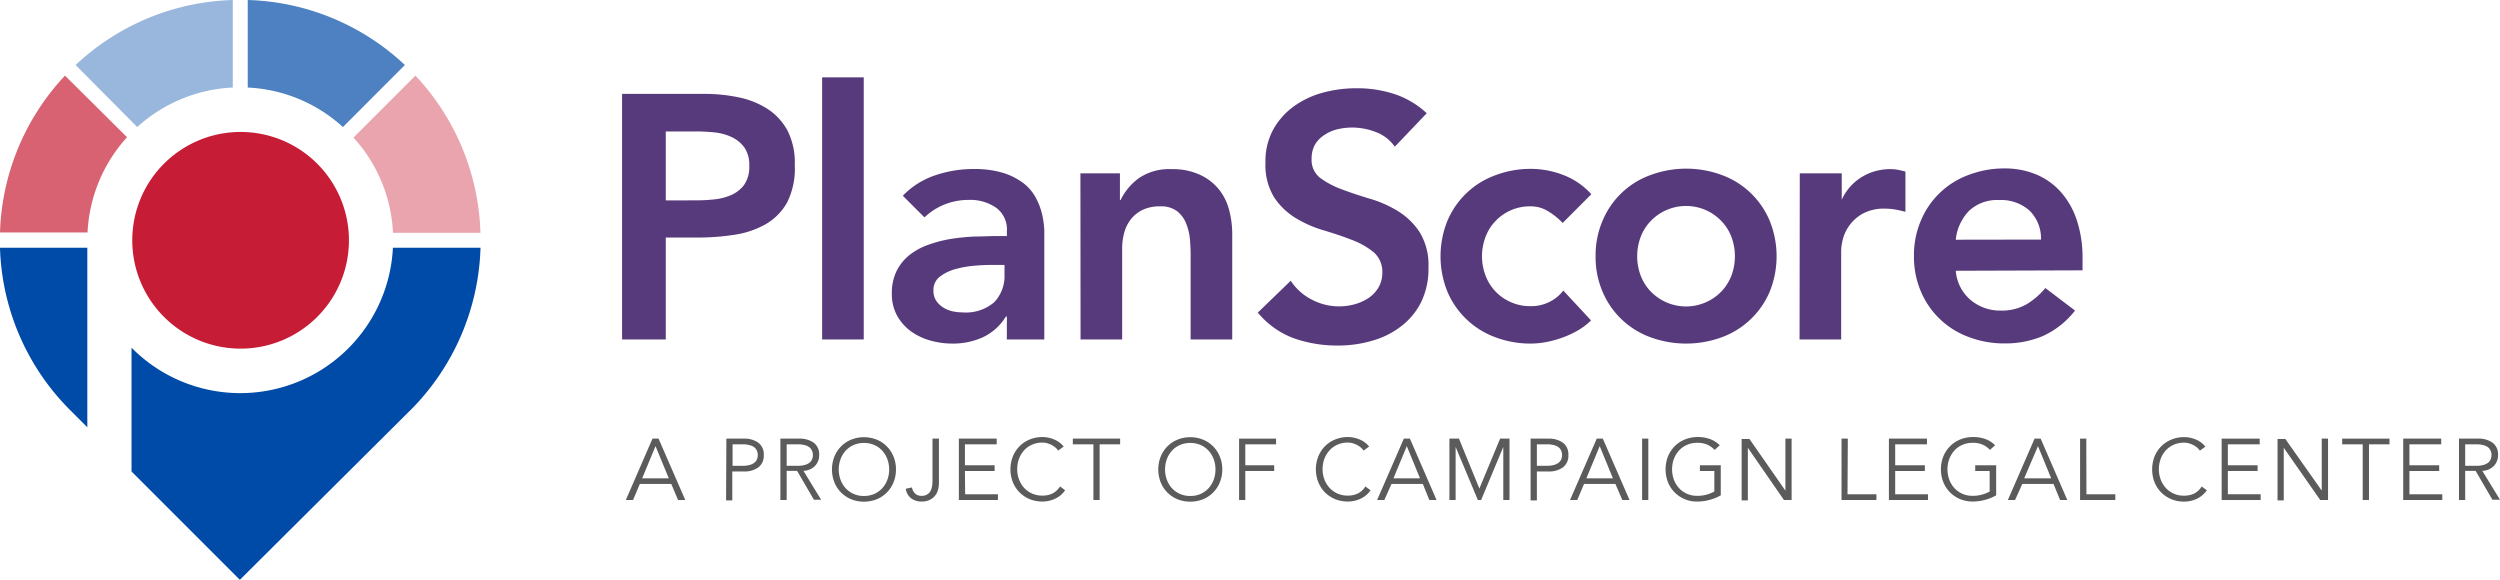 <svg xmlns="http://www.w3.org/2000/svg" viewBox="0 0 346.14 80.33">
  <defs>
    <style>
      .cls-1 {
        fill: #573a7b;
      }

      .cls-2 {
        fill: #e9a4ae;
      }

      .cls-2, .cls-3, .cls-4, .cls-5, .cls-6, .cls-7 {
        fill-rule: evenodd;
      }

      .cls-3 {
        fill: #4d81c2;
      }

      .cls-4 {
        fill: #99b7dc;
      }

      .cls-5 {
        fill: #d86172;
      }

      .cls-6 {
        fill: #c71c35;
      }

      .cls-7 {
        fill: #004aa8;
      }

      .cls-8 {
        fill: #5b5b5b;
      }
    </style>
  </defs>
  <g id="Layer_2" data-name="Layer 2">
    <g id="Layer_1-2" data-name="Layer 1">
      <g>
        <path class="cls-1" d="M86.13,13H97.56a22.76,22.76,0,0,1,4.72.48,11.68,11.68,0,0,1,4,1.61,8.16,8.16,0,0,1,2.76,3,9.75,9.75,0,0,1,1,4.72A10.52,10.52,0,0,1,109,28a8,8,0,0,1-3,3.05,12.55,12.55,0,0,1-4.35,1.46,33.14,33.14,0,0,1-5.16.38H92.18V47H86.13Zm9.7,14.74c.86,0,1.76,0,2.69-.1a8.18,8.18,0,0,0,2.57-.57A4.61,4.61,0,0,0,103,25.64a4.35,4.35,0,0,0,.74-2.69,4.21,4.21,0,0,0-.67-2.52A4.57,4.57,0,0,0,101.35,19,7.28,7.28,0,0,0,99,18.34a24.32,24.32,0,0,0-2.5-.14H92.18v9.55Z"/>
        <path class="cls-1" d="M113.83,10.71h5.76V47h-5.76Z"/>
        <path class="cls-1" d="M139.41,43.83h-.14a7.48,7.48,0,0,1-3.17,2.86,10,10,0,0,1-4.22.88,11.16,11.16,0,0,1-3.1-.43,8.6,8.6,0,0,1-2.69-1.29,6.77,6.77,0,0,1-1.89-2.16,6.17,6.17,0,0,1-.72-3,6.93,6.93,0,0,1,.67-3.19,6.59,6.59,0,0,1,1.8-2.21,9,9,0,0,1,2.62-1.41,17.51,17.51,0,0,1,3.09-.8,29.14,29.14,0,0,1,3.24-.33c1.09,0,2.11-.07,3.07-.07h1.44V32a3.72,3.72,0,0,0-1.49-3.24,6.27,6.27,0,0,0-3.79-1.08,8.91,8.91,0,0,0-3.4.65A8.69,8.69,0,0,0,128,30.1l-3-3a11.14,11.14,0,0,1,4.49-2.83,16.42,16.42,0,0,1,5.31-.87,13.68,13.68,0,0,1,4.13.55,9.18,9.18,0,0,1,2.78,1.42,6.38,6.38,0,0,1,1.7,2,9.37,9.37,0,0,1,.87,2.28,12.84,12.84,0,0,1,.31,2.23c0,.72,0,1.36,0,1.9V47h-5.19Zm-.33-7.15h-1.2c-.8,0-1.7,0-2.69.09a14.59,14.59,0,0,0-2.81.46,6.33,6.33,0,0,0-2.23,1.06,2.29,2.29,0,0,0-.91,1.94,2.47,2.47,0,0,0,.36,1.37,3.17,3.17,0,0,0,.93.93,4.1,4.1,0,0,0,1.3.56,6.42,6.42,0,0,0,1.44.16,6,6,0,0,0,4.39-1.41A5.25,5.25,0,0,0,139.08,38Z"/>
        <path class="cls-1" d="M149.59,24h5.47v3.69h.1a8.06,8.06,0,0,1,2.49-3,7.44,7.44,0,0,1,4.56-1.27,9,9,0,0,1,3.91.77,7.33,7.33,0,0,1,2.62,2,7.66,7.66,0,0,1,1.44,2.88,13.09,13.09,0,0,1,.43,3.4V47h-5.76V35.33q0-1-.09-2.13a7.93,7.93,0,0,0-.51-2.21A4.11,4.11,0,0,0,163,29.26a3.67,3.67,0,0,0-2.35-.69,5.54,5.54,0,0,0-2.43.48,4.72,4.72,0,0,0-1.63,1.29,5.21,5.21,0,0,0-.93,1.87,8.07,8.07,0,0,0-.29,2.21V47h-5.76Z"/>
        <path class="cls-1" d="M193.12,20.31a5.54,5.54,0,0,0-2.56-2,9,9,0,0,0-3.39-.65,8.63,8.63,0,0,0-2,.24,5.53,5.53,0,0,0-1.77.77A4,4,0,0,0,182.08,20a3.94,3.94,0,0,0-.48,2,3.12,3.12,0,0,0,1.2,2.64,11.58,11.58,0,0,0,3,1.58c1.18.45,2.48.88,3.89,1.3a15.89,15.89,0,0,1,3.89,1.73,9.54,9.54,0,0,1,3,2.93,8.67,8.67,0,0,1,1.2,4.84,10.55,10.55,0,0,1-1,4.78A9.59,9.59,0,0,1,194,45.17a11.59,11.59,0,0,1-4,2,16.48,16.48,0,0,1-4.75.67,18,18,0,0,1-6.1-1,11.79,11.79,0,0,1-5-3.56l4.56-4.41a7.62,7.62,0,0,0,2.91,2.61,8.09,8.09,0,0,0,5.93.65,6.67,6.67,0,0,0,1.92-.86,4.54,4.54,0,0,0,1.39-1.47,3.92,3.92,0,0,0,.53-2,3.57,3.57,0,0,0-1.2-2.88,10.63,10.63,0,0,0-3-1.7c-1.18-.46-2.48-.9-3.89-1.32a16.21,16.21,0,0,1-3.89-1.7,9.48,9.48,0,0,1-3-2.88,8.59,8.59,0,0,1-1.2-4.83,9.16,9.16,0,0,1,1.08-4.56,9.86,9.86,0,0,1,2.83-3.19,12.38,12.38,0,0,1,4-1.9,17.43,17.43,0,0,1,4.61-.62A16.59,16.59,0,0,1,193,13a12.09,12.09,0,0,1,4.54,2.68Z"/>
        <path class="cls-1" d="M216.36,30.87a9.54,9.54,0,0,0-2.12-1.68,4.44,4.44,0,0,0-2.25-.62,6.55,6.55,0,0,0-5,2.11,6.4,6.4,0,0,0-1.34,2.21,7.52,7.52,0,0,0,0,5.18,6.48,6.48,0,0,0,3.48,3.74,6.57,6.57,0,0,0,2.83.58,5.64,5.64,0,0,0,2.49-.55,5.45,5.45,0,0,0,2-1.61l3.84,4.13a9.08,9.08,0,0,1-2,1.49,13.39,13.39,0,0,1-2.28,1,14.33,14.33,0,0,1-2.21.56,11.91,11.91,0,0,1-1.82.16,13.77,13.77,0,0,1-4.9-.86,11.52,11.52,0,0,1-6.65-6.26,13.09,13.09,0,0,1,0-9.94,11.43,11.43,0,0,1,6.65-6.26,13.77,13.77,0,0,1,4.9-.87,12.55,12.55,0,0,1,4.44.84,10.05,10.05,0,0,1,3.91,2.67Z"/>
        <path class="cls-1" d="M220.92,35.48a12.11,12.11,0,0,1,1-5,11.36,11.36,0,0,1,6.65-6.26,14.21,14.21,0,0,1,9.79,0A11.43,11.43,0,0,1,245,30.51a13.09,13.09,0,0,1,0,9.94,11.52,11.52,0,0,1-6.65,6.26,14.36,14.36,0,0,1-9.79,0,11.44,11.44,0,0,1-6.65-6.26A12.15,12.15,0,0,1,220.92,35.48Zm5.76,0a7.59,7.59,0,0,0,.45,2.59,6.52,6.52,0,0,0,1.35,2.21,6.81,6.81,0,0,0,9.93,0,6.68,6.68,0,0,0,1.35-2.21,7.68,7.68,0,0,0,0-5.18,6.58,6.58,0,0,0-1.35-2.21,6.78,6.78,0,0,0-9.93,0,6.42,6.42,0,0,0-1.35,2.21A7.55,7.55,0,0,0,226.68,35.48Z"/>
        <path class="cls-1" d="M249.19,24H255v3.65H255a7.14,7.14,0,0,1,2.74-3.12,7.52,7.52,0,0,1,4.08-1.11,5.07,5.07,0,0,1,1,.1,10.17,10.17,0,0,1,1,.24v5.57c-.48-.13-.95-.24-1.41-.32a8.1,8.1,0,0,0-1.37-.12,6.12,6.12,0,0,0-3.24.75A5.76,5.76,0,0,0,256,31.3a5.65,5.65,0,0,0-.87,1.92,7.43,7.43,0,0,0-.21,1.44V47h-5.76Z"/>
        <path class="cls-1" d="M270.79,37.49a5.86,5.86,0,0,0,2,4A6.32,6.32,0,0,0,277,43a6.86,6.86,0,0,0,3.62-.89,10.13,10.13,0,0,0,2.57-2.23L287.3,43a11.86,11.86,0,0,1-4.51,3.55,13.4,13.4,0,0,1-5.24,1,13.71,13.71,0,0,1-4.89-.86A11.44,11.44,0,0,1,266,40.45a12.15,12.15,0,0,1-1-5,12.11,12.11,0,0,1,1-5,11.36,11.36,0,0,1,6.65-6.26,13.72,13.72,0,0,1,4.89-.87,11.24,11.24,0,0,1,4.4.84,9.39,9.39,0,0,1,3.4,2.43,11.09,11.09,0,0,1,2.21,3.91,16.51,16.51,0,0,1,.79,5.35v1.58Zm11.8-4.32a5.41,5.41,0,0,0-1.58-4,5.92,5.92,0,0,0-4.27-1.47,5.62,5.62,0,0,0-4.11,1.49,6.65,6.65,0,0,0-1.84,4Z"/>
      </g>
      <g>
        <path class="cls-2" d="M54.41,32.23a21,21,0,0,0-5.47-13.18l8.58-8.58a33.18,33.18,0,0,1,9,21.76Z"/>
        <path class="cls-3" d="M47.48,17.59A21,21,0,0,0,34.3,12.12V0A33.13,33.13,0,0,1,56.06,9Z"/>
        <path class="cls-4" d="M10.47,9A33.18,33.18,0,0,1,32.23,0V12.12A21.11,21.11,0,0,0,19,17.59Z"/>
        <path class="cls-5" d="M17.59,19a21.08,21.08,0,0,0-5.47,13.19H0A33.18,33.18,0,0,1,9,10.47Z"/>
        <path class="cls-6" d="M22.68,22.69a15,15,0,1,1,0,21.16A15,15,0,0,1,22.68,22.69Z"/>
        <g>
          <path class="cls-7" d="M12.09,59.16V34.3H0A33.14,33.14,0,0,0,9.73,56.8l.19.19h0Z"/>
          <path class="cls-7" d="M66.53,34.3H54.4A21.16,21.16,0,0,1,18.3,48.23l-.09-.09V65.28l15,15L56.61,57h0l.2-.19A33.19,33.19,0,0,0,66.53,34.3Z"/>
        </g>
      </g>
      <g>
        <path class="cls-8" d="M87.65,69.23h-1l3.69-8.5h.84l3.7,8.5h-1L92.94,67H88.59Zm1.26-3H92.6l-1.84-4.46Z"/>
        <path class="cls-8" d="M100.57,60.73H103a3.29,3.29,0,0,1,2,.57,2,2,0,0,1,.75,1.7,2,2,0,0,1-.75,1.71,3.29,3.29,0,0,1-2,.57h-1.61v4h-.86Zm.86,3.76h1.39a3.45,3.45,0,0,0,1-.12,1.82,1.82,0,0,0,.64-.32,1.14,1.14,0,0,0,.35-.47,1.56,1.56,0,0,0,0-1.15,1.24,1.24,0,0,0-.35-.48,1.66,1.66,0,0,0-.64-.31,3.45,3.45,0,0,0-1-.12h-1.39Z"/>
        <path class="cls-8" d="M108.92,69.23h-.87v-8.5h2.62a3.33,3.33,0,0,1,2,.57,2,2,0,0,1,.75,1.7,2.12,2.12,0,0,1-.56,1.49,2.35,2.35,0,0,1-1.62.7l2.45,4h-1l-2.33-4h-1.44Zm0-4.74h1.53a3.45,3.45,0,0,0,1-.12,1.82,1.82,0,0,0,.64-.32,1.14,1.14,0,0,0,.35-.47,1.56,1.56,0,0,0,0-1.15,1.24,1.24,0,0,0-.35-.48,1.66,1.66,0,0,0-.64-.31,3.45,3.45,0,0,0-1-.12h-1.53Z"/>
        <path class="cls-8" d="M124.05,65a4.57,4.57,0,0,1-.34,1.79,4.23,4.23,0,0,1-.93,1.41,4.39,4.39,0,0,1-1.4.93,4.86,4.86,0,0,1-3.52,0,4.51,4.51,0,0,1-1.4-.93,4.23,4.23,0,0,1-.93-1.41,4.88,4.88,0,0,1,0-3.58,4.23,4.23,0,0,1,.93-1.41,4.18,4.18,0,0,1,1.4-.93,4.73,4.73,0,0,1,3.52,0,4.09,4.09,0,0,1,1.4.93,4.23,4.23,0,0,1,.93,1.41A4.53,4.53,0,0,1,124.05,65Zm-.94,0a4.08,4.08,0,0,0-.24-1.4,3.62,3.62,0,0,0-.69-1.17,3.25,3.25,0,0,0-1.09-.8,3.48,3.48,0,0,0-1.47-.3,3.43,3.43,0,0,0-1.46.3,3.29,3.29,0,0,0-1.1.8,3.62,3.62,0,0,0-.69,1.17,4.08,4.08,0,0,0-.24,1.4,4.12,4.12,0,0,0,.24,1.4,3.62,3.62,0,0,0,.69,1.17,3.37,3.37,0,0,0,2.56,1.1,3.48,3.48,0,0,0,1.47-.3,3.39,3.39,0,0,0,1.09-.8,3.62,3.62,0,0,0,.69-1.17A4.12,4.12,0,0,0,123.11,65Z"/>
        <path class="cls-8" d="M126.26,67.49a1.69,1.69,0,0,0,.44.85,1.26,1.26,0,0,0,.91.31,1.34,1.34,0,0,0,.76-.19,1.25,1.25,0,0,0,.46-.48,2,2,0,0,0,.22-.67,4.9,4.9,0,0,0,.06-.77V60.73H130V66.9a3.39,3.39,0,0,1-.12.88,2.14,2.14,0,0,1-.39.82,2.32,2.32,0,0,1-.74.6,2.41,2.41,0,0,1-1.14.24,2.33,2.33,0,0,1-1.46-.45,2,2,0,0,1-.74-1.32Z"/>
        <path class="cls-8" d="M133.63,68.43h4.54v.8h-5.41v-8.5H138v.79h-4.4v2.9h4.11v.79h-4.11Z"/>
        <path class="cls-8" d="M147.47,67.88a3,3,0,0,1-.53.61,3,3,0,0,1-.73.5,4.08,4.08,0,0,1-1.88.45,4.63,4.63,0,0,1-1.76-.33,4.39,4.39,0,0,1-1.4-.93,4.23,4.23,0,0,1-.93-1.41,4.88,4.88,0,0,1,0-3.58,4.23,4.23,0,0,1,.93-1.41,4.09,4.09,0,0,1,1.4-.93,4.64,4.64,0,0,1,1.76-.34,4.21,4.21,0,0,1,1.58.32,3.23,3.23,0,0,1,1.36,1l-.76.56a1.85,1.85,0,0,0-.36-.41,3,3,0,0,0-.52-.36,3.6,3.6,0,0,0-.63-.25,2.57,2.57,0,0,0-.67-.09,3.43,3.43,0,0,0-1.46.3,3.19,3.19,0,0,0-1.1.8,3.62,3.62,0,0,0-.69,1.17,4.08,4.08,0,0,0-.24,1.4,4.12,4.12,0,0,0,.24,1.4,3.62,3.62,0,0,0,.69,1.17,3.32,3.32,0,0,0,1.1.8,3.43,3.43,0,0,0,1.46.3,3.79,3.79,0,0,0,.67-.06,3,3,0,0,0,.64-.2,2.38,2.38,0,0,0,.6-.39,3,3,0,0,0,.53-.62Z"/>
        <path class="cls-8" d="M152.25,69.23h-.86V61.52h-2.85v-.79h6.55v.79h-2.84Z"/>
        <path class="cls-8" d="M169.23,65a4.57,4.57,0,0,1-.34,1.79,4.23,4.23,0,0,1-.93,1.41,4.39,4.39,0,0,1-1.4.93,4.86,4.86,0,0,1-3.52,0,4.39,4.39,0,0,1-1.4-.93,4.23,4.23,0,0,1-.93-1.41,4.88,4.88,0,0,1,0-3.58,4.23,4.23,0,0,1,.93-1.41,4.09,4.09,0,0,1,1.4-.93,4.73,4.73,0,0,1,3.52,0,4.09,4.09,0,0,1,1.4.93,4.23,4.23,0,0,1,.93,1.41A4.53,4.53,0,0,1,169.23,65Zm-.94,0a4.08,4.08,0,0,0-.24-1.4,3.62,3.62,0,0,0-.69-1.17,3.25,3.25,0,0,0-1.09-.8,3.48,3.48,0,0,0-1.47-.3,3.43,3.43,0,0,0-1.46.3,3.19,3.19,0,0,0-1.1.8,3.62,3.62,0,0,0-.69,1.17,4.08,4.08,0,0,0-.24,1.4,4.12,4.12,0,0,0,.24,1.4,3.62,3.62,0,0,0,.69,1.17,3.32,3.32,0,0,0,1.1.8,3.43,3.43,0,0,0,1.46.3,3.48,3.48,0,0,0,1.47-.3,3.39,3.39,0,0,0,1.09-.8,3.62,3.62,0,0,0,.69-1.17A4.12,4.12,0,0,0,168.29,65Z"/>
        <path class="cls-8" d="M172.42,69.23h-.86v-8.5h5.12v.79h-4.26v2.9h4v.79h-4Z"/>
        <path class="cls-8" d="M189.76,67.88a3,3,0,0,1-.53.61,3.14,3.14,0,0,1-.73.5,4,4,0,0,1-.88.33,4.09,4.09,0,0,1-1,.12,4.63,4.63,0,0,1-1.76-.33,4.55,4.55,0,0,1-1.41-.93,4.36,4.36,0,0,1-.92-1.41,4.88,4.88,0,0,1,0-3.58,4.36,4.36,0,0,1,.92-1.41,4.23,4.23,0,0,1,1.41-.93,4.64,4.64,0,0,1,1.76-.34,4.25,4.25,0,0,1,1.58.32,3.23,3.23,0,0,1,1.36,1l-.76.56a2.57,2.57,0,0,0-.36-.41,3.41,3.41,0,0,0-.52-.36,4.35,4.35,0,0,0-.63-.25,2.57,2.57,0,0,0-.67-.09,3.45,3.45,0,0,0-1.47.3,3.25,3.25,0,0,0-1.09.8,3.65,3.65,0,0,0-.7,1.17,4.08,4.08,0,0,0-.24,1.4,4.12,4.12,0,0,0,.24,1.4,3.65,3.65,0,0,0,.7,1.17,3.39,3.39,0,0,0,1.09.8,3.45,3.45,0,0,0,1.47.3,3.68,3.68,0,0,0,.66-.06,3,3,0,0,0,.65-.2,2.8,2.8,0,0,0,.6-.39,2.94,2.94,0,0,0,.52-.62Z"/>
        <path class="cls-8" d="M191.67,69.23h-1l3.7-8.5h.84l3.69,8.5h-1L197,67h-4.34Zm1.26-3h3.68l-1.83-4.46Z"/>
        <path class="cls-8" d="M204.83,67.64l2.87-6.91H209v8.5h-.86V61.88h0l-3.07,7.35h-.45l-3.08-7.35h0v7.35h-.86v-8.5H202Z"/>
        <path class="cls-8" d="M211.92,60.73h2.48a3.29,3.29,0,0,1,2,.57,2,2,0,0,1,.75,1.7,2,2,0,0,1-.75,1.71,3.29,3.29,0,0,1-2,.57h-1.61v4h-.87Zm.87,3.76h1.39a3.5,3.5,0,0,0,1-.12,1.82,1.82,0,0,0,.64-.32,1.14,1.14,0,0,0,.35-.47,1.56,1.56,0,0,0,0-1.15,1.24,1.24,0,0,0-.35-.48,1.66,1.66,0,0,0-.64-.31,3.5,3.5,0,0,0-1-.12h-1.39Z"/>
        <path class="cls-8" d="M218.38,69.23h-1l3.7-8.5h.84l3.7,8.5h-1L223.66,67h-4.34Zm1.26-3h3.68l-1.83-4.46Z"/>
        <path class="cls-8" d="M228.22,69.23h-.86v-8.5h.86Z"/>
        <path class="cls-8" d="M237.4,62.29a3.29,3.29,0,0,0-1-.72,3.38,3.38,0,0,0-1.39-.26,3.45,3.45,0,0,0-1.47.3,3.29,3.29,0,0,0-1.1.8,3.62,3.62,0,0,0-.69,1.17,4.08,4.08,0,0,0-.24,1.4,4.12,4.12,0,0,0,.24,1.4,3.62,3.62,0,0,0,.69,1.17,3.37,3.37,0,0,0,2.57,1.1,4.73,4.73,0,0,0,1.26-.16,4.68,4.68,0,0,0,1.09-.44V65.21h-2v-.79h2.89v4.16a6.16,6.16,0,0,1-1.58.64,6.37,6.37,0,0,1-1.63.22,4.27,4.27,0,0,1-4.1-2.67,5,5,0,0,1,0-3.58,4.55,4.55,0,0,1,.93-1.41,4.23,4.23,0,0,1,1.41-.93,4.6,4.6,0,0,1,1.76-.34,4.82,4.82,0,0,1,1.75.29,3.65,3.65,0,0,1,1.32.85Z"/>
        <path class="cls-8" d="M247.2,67.93h0v-7.2h.86v8.5H247L242,62h0v7.28h-.86v-8.5h1.08Z"/>
        <path class="cls-8" d="M255.8,68.43h4v.8h-4.83v-8.5h.87Z"/>
        <path class="cls-8" d="M262.4,68.43h4.54v.8h-5.41v-8.5h5.27v.79h-4.4v2.9h4.11v.79H262.4Z"/>
        <path class="cls-8" d="M275.52,62.29a3.18,3.18,0,0,0-1-.72,3.35,3.35,0,0,0-1.39-.26,3.43,3.43,0,0,0-1.46.3,3.19,3.19,0,0,0-1.1.8,3.62,3.62,0,0,0-.69,1.17,4.08,4.08,0,0,0-.24,1.4,4.12,4.12,0,0,0,.24,1.4,3.62,3.62,0,0,0,.69,1.17,3.32,3.32,0,0,0,1.1.8,3.43,3.43,0,0,0,1.46.3,4.86,4.86,0,0,0,1.27-.16,4.78,4.78,0,0,0,1.08-.44V65.21h-2v-.79h2.9v4.16a6.31,6.31,0,0,1-1.58.64,6.45,6.45,0,0,1-1.64.22,4.63,4.63,0,0,1-1.76-.33,4.39,4.39,0,0,1-1.4-.93,4.23,4.23,0,0,1-.93-1.41,4.88,4.88,0,0,1,0-3.58,4.23,4.23,0,0,1,.93-1.41,4.09,4.09,0,0,1,1.4-.93,4.64,4.64,0,0,1,1.76-.34,4.88,4.88,0,0,1,1.76.29,3.61,3.61,0,0,1,1.31.85Z"/>
        <path class="cls-8" d="M279,69.23h-1l3.7-8.5h.84l3.69,8.5h-1L284.32,67H280Zm1.26-3H284l-1.83-4.46Z"/>
        <path class="cls-8" d="M288.88,68.43h4v.8H288v-8.5h.86Z"/>
        <path class="cls-8" d="M305.55,67.88A3.54,3.54,0,0,1,304.29,69a4.09,4.09,0,0,1-.89.33,4,4,0,0,1-1,.12,4.4,4.4,0,0,1-3.16-1.26,4.38,4.38,0,0,1-.93-1.41,5,5,0,0,1,0-3.58,4.38,4.38,0,0,1,.93-1.41,4.23,4.23,0,0,1,1.41-.93,4.59,4.59,0,0,1,1.75-.34,4.3,4.3,0,0,1,1.59.32,3.14,3.14,0,0,1,1.35,1l-.75.56a2.57,2.57,0,0,0-.36-.41,3.51,3.51,0,0,0-.53-.36,3.6,3.6,0,0,0-.63-.25,2.52,2.52,0,0,0-.67-.09,3.43,3.43,0,0,0-1.46.3,3.29,3.29,0,0,0-1.1.8,3.62,3.62,0,0,0-.69,1.17,4.08,4.08,0,0,0-.24,1.4,4.12,4.12,0,0,0,.24,1.4,3.62,3.62,0,0,0,.69,1.17,3.37,3.37,0,0,0,2.56,1.1,3.71,3.71,0,0,0,.67-.06,3.23,3.23,0,0,0,.65-.2,2.8,2.8,0,0,0,.6-.39,3.28,3.28,0,0,0,.52-.62Z"/>
        <path class="cls-8" d="M308.46,68.43H313v.8H307.6v-8.5h5.27v.79h-4.41v2.9h4.12v.79h-4.12Z"/>
        <path class="cls-8" d="M321.46,67.93h0v-7.2h.87v8.5h-1.08L316.2,62h0v7.28h-.86v-8.5h1.08Z"/>
        <path class="cls-8" d="M328,69.23h-.87V61.52h-2.84v-.79h6.55v.79H328Z"/>
        <path class="cls-8" d="M333.6,68.43h4.55v.8h-5.41v-8.5H338v.79H333.6v2.9h4.12v.79H333.6Z"/>
        <path class="cls-8" d="M341.32,69.23h-.86v-8.5h2.61a3.31,3.31,0,0,1,2.05.57,2,2,0,0,1,.75,1.7,2.12,2.12,0,0,1-.56,1.49,2.35,2.35,0,0,1-1.62.7l2.45,4h-1.05l-2.33-4h-1.44Zm0-4.74h1.54a3.38,3.38,0,0,0,1-.12,1.88,1.88,0,0,0,.65-.32,1.12,1.12,0,0,0,.34-.47,1.4,1.4,0,0,0,.11-.58,1.38,1.38,0,0,0-.11-.57,1.21,1.21,0,0,0-.34-.48,1.71,1.71,0,0,0-.65-.31,3.38,3.38,0,0,0-1-.12h-1.54Z"/>
      </g>
    </g>
  </g>
</svg>
